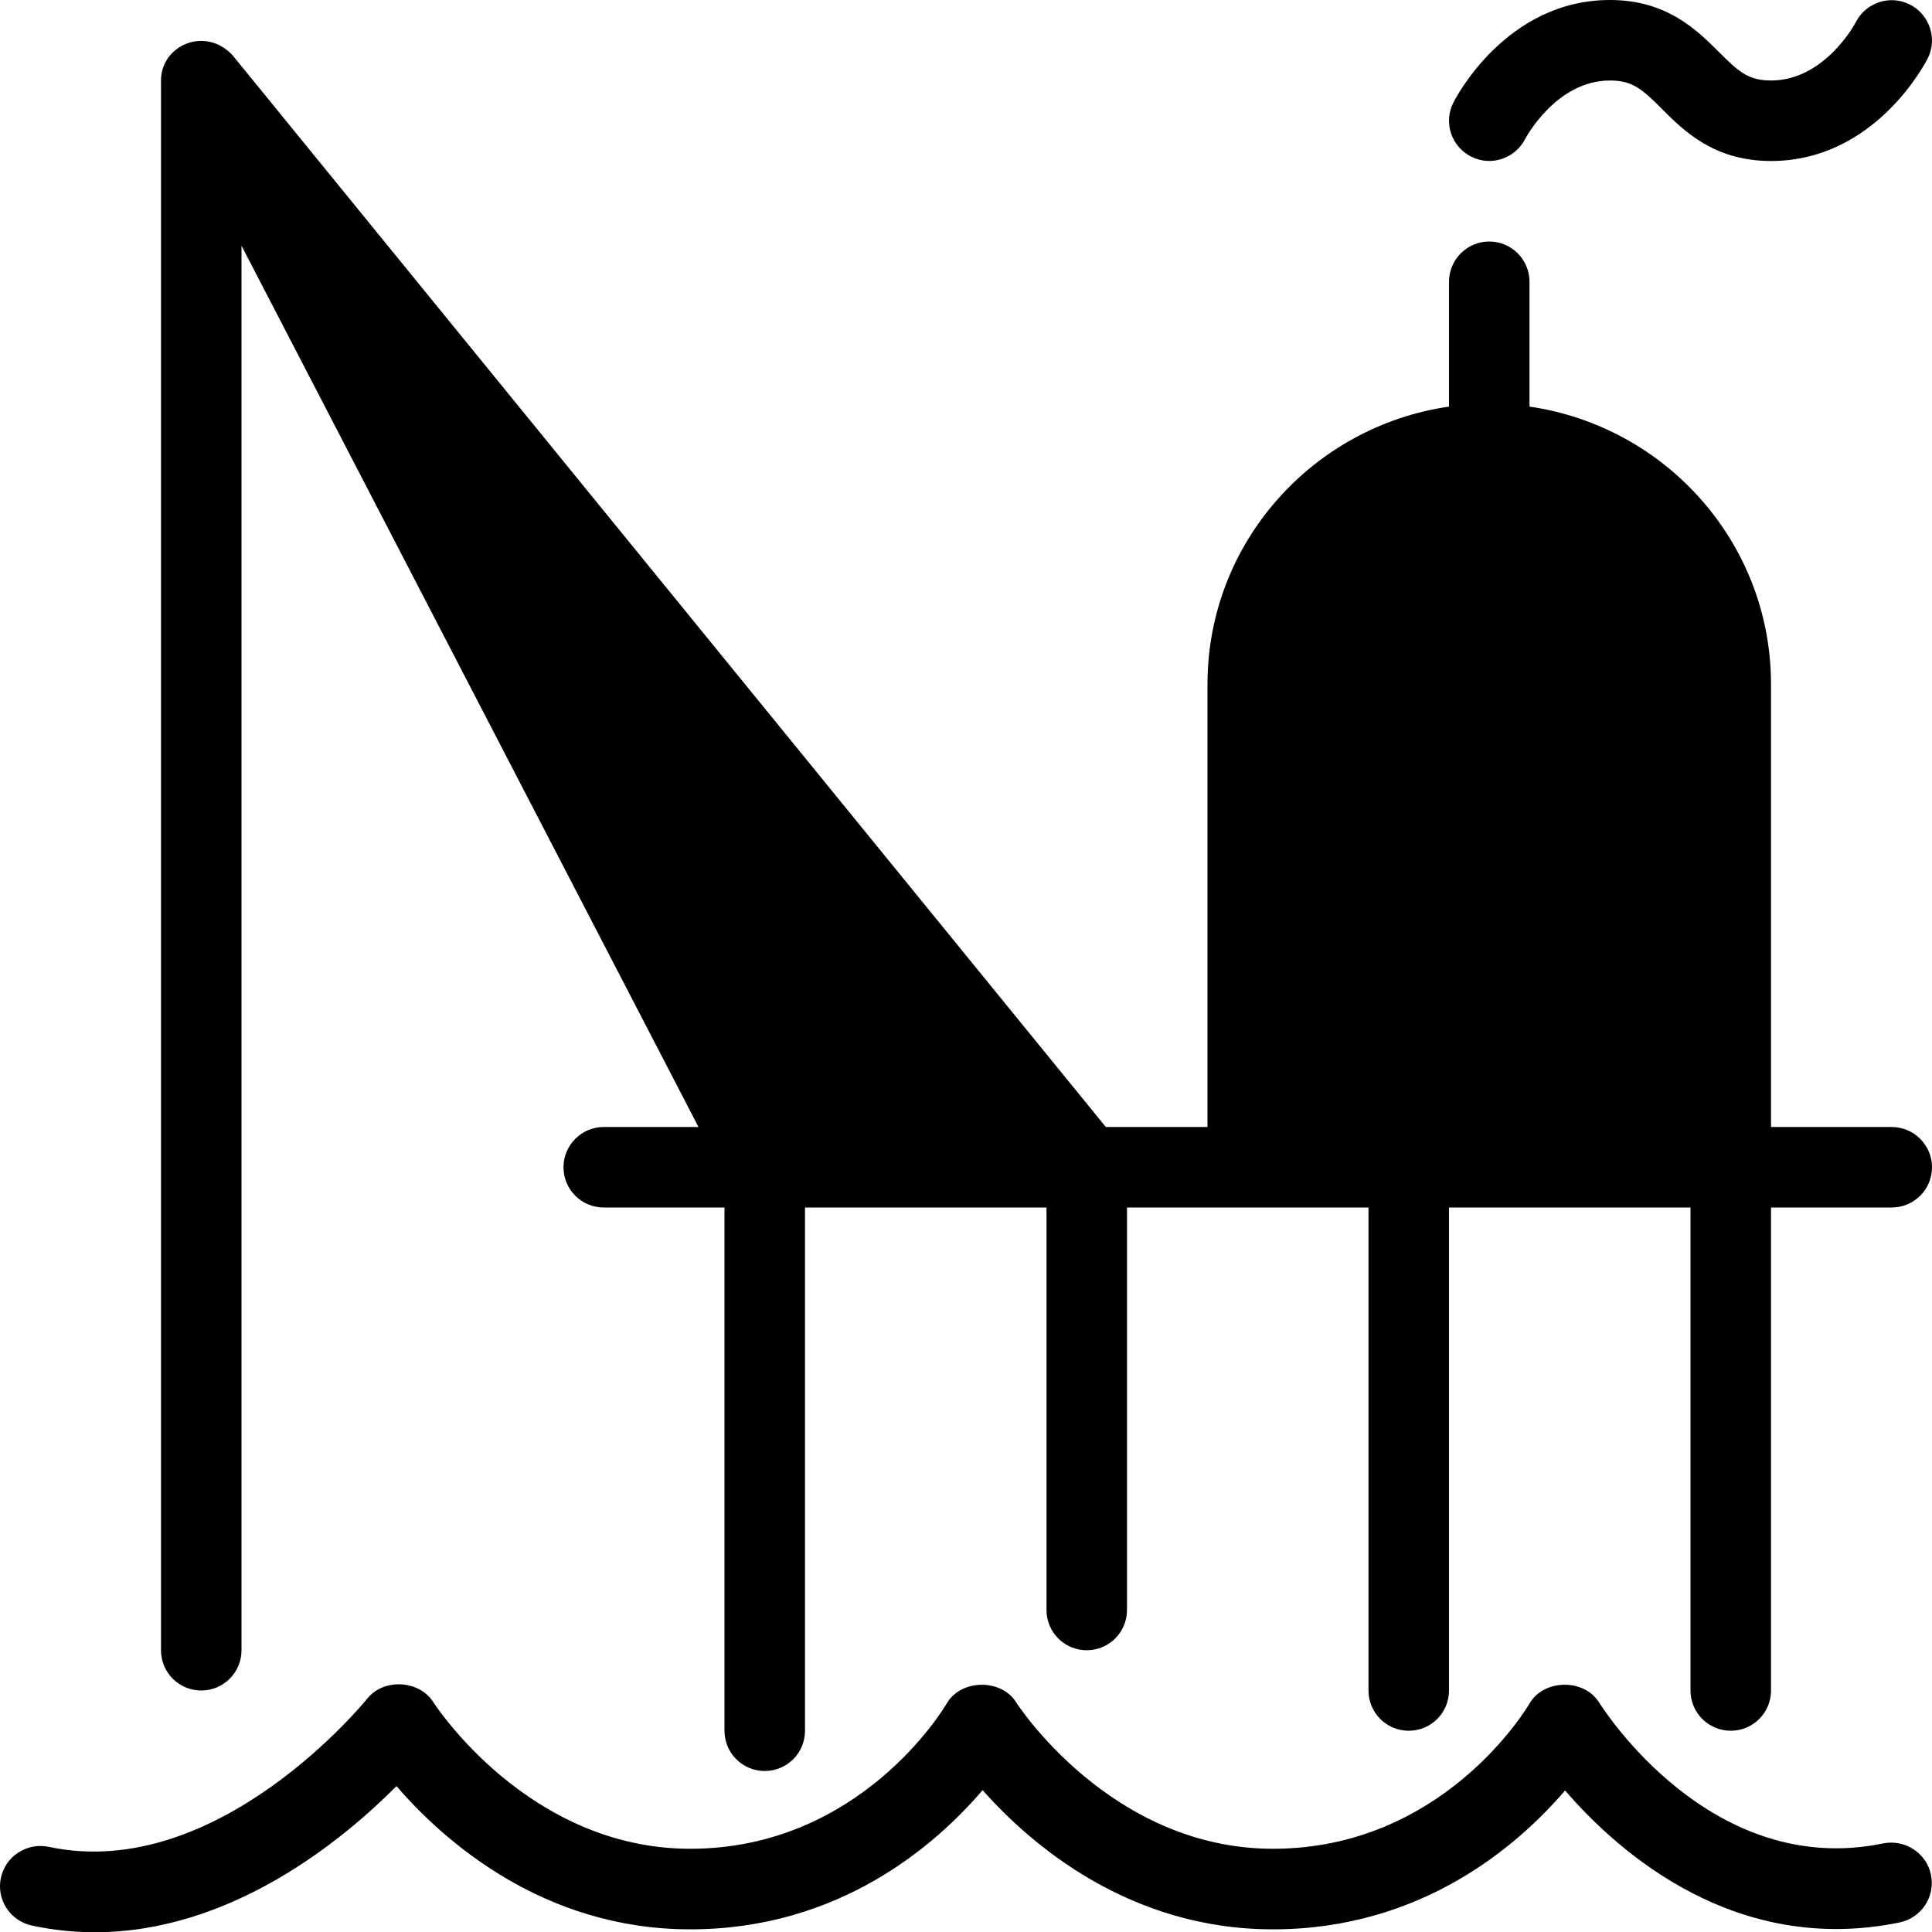 <?xml version="1.0" encoding="utf-8"?>
<!-- Generator: Adobe Illustrator 19.2.0, SVG Export Plug-In . SVG Version: 6.00 Build 0)  -->
<svg version="1.1" xmlns="http://www.w3.org/2000/svg" xmlns:xlink="http://www.w3.org/1999/xlink" x="0px" y="0px" width="24px"
	 height="24px" viewBox="0 0 24 24" enable-background="new 0 0 24 24" xml:space="preserve">
<g id="Filled_Icons">
	<g>
		<path d="M23.396,22.899c-2.137,0.444-3.477-1.664-3.534-1.754c-0.187-0.295-0.684-0.287-0.86,0.014
			c-0.043,0.074-1.084,1.807-3.189,1.807c-2.018,0-3.181-1.803-3.191-1.821c-0.186-0.294-0.684-0.287-0.86,0.014
			c-0.043,0.074-1.083,1.807-3.188,1.807c-2.018,0-3.18-1.803-3.191-1.821c-0.173-0.274-0.616-0.3-0.82-0.045
			c-0.019,0.023-1.855,2.291-3.958,1.842c-0.266-0.056-0.536,0.113-0.594,0.385c-0.058,0.27,0.115,0.535,0.385,0.593
			c0.268,0.057,0.527,0.083,0.782,0.083c1.696,0,3.082-1.146,3.747-1.815c0.586,0.678,1.82,1.779,3.649,1.779
			c1.853,0,3.048-1.046,3.632-1.729c0.602,0.678,1.822,1.729,3.607,1.729c1.848,0,3.043-1.041,3.629-1.725
			c0.678,0.787,2.132,2.056,4.157,1.639c0.271-0.057,0.444-0.322,0.388-0.592C23.932,23.017,23.662,22.847,23.396,22.899z"/>
		<path d="M18.274,1.945c0.247,0.126,0.545,0.026,0.671-0.217C18.949,1.72,19.329,1,20,1c0.281,0,0.401,0.109,0.646,0.354
			C20.919,1.627,21.293,2,22,2c1.294,0,1.921-1.224,1.947-1.275c0.123-0.246,0.023-0.544-0.222-0.669
			c-0.247-0.125-0.545-0.025-0.671,0.218C23.051,0.283,22.671,1,22,1c-0.281,0-0.401-0.108-0.646-0.353C21.081,0.375,20.707,0,20,0
			c-1.294,0-1.921,1.225-1.947,1.277C17.93,1.523,18.029,1.82,18.274,1.945z"/>
		<path d="M2.5,21C2.776,21,3,20.777,3,20.5V3.052L8.677,14H7.5C7.224,14,7,14.225,7,14.5C7,14.777,7.224,15,7.5,15H9v6.5
			C9,21.777,9.224,22,9.5,22s0.5-0.223,0.5-0.5V15h3v5c0,0.277,0.224,0.5,0.5,0.5S14,20.277,14,20v-5h3v6c0,0.277,0.224,0.5,0.5,0.5
			S18,21.277,18,21v-6h3v6c0,0.277,0.224,0.5,0.5,0.5S22,21.277,22,21v-6h1.5c0.276,0,0.5-0.223,0.5-0.5c0-0.275-0.224-0.5-0.5-0.5
			H22V8.5c0-1.758-1.309-3.204-3-3.449V3.5C19,3.225,18.776,3,18.5,3S18,3.225,18,3.5v1.551c-1.691,0.245-3,1.691-3,3.449V14h-1.263
			L2.888,0.685C2.548,0.322,2,0.563,2,1v19.5C2,20.777,2.224,21,2.5,21z"/>
	</g>
</g>
<g id="invisible_shape">
	<rect fill="none" width="24" height="24"/>
</g>
</svg>
